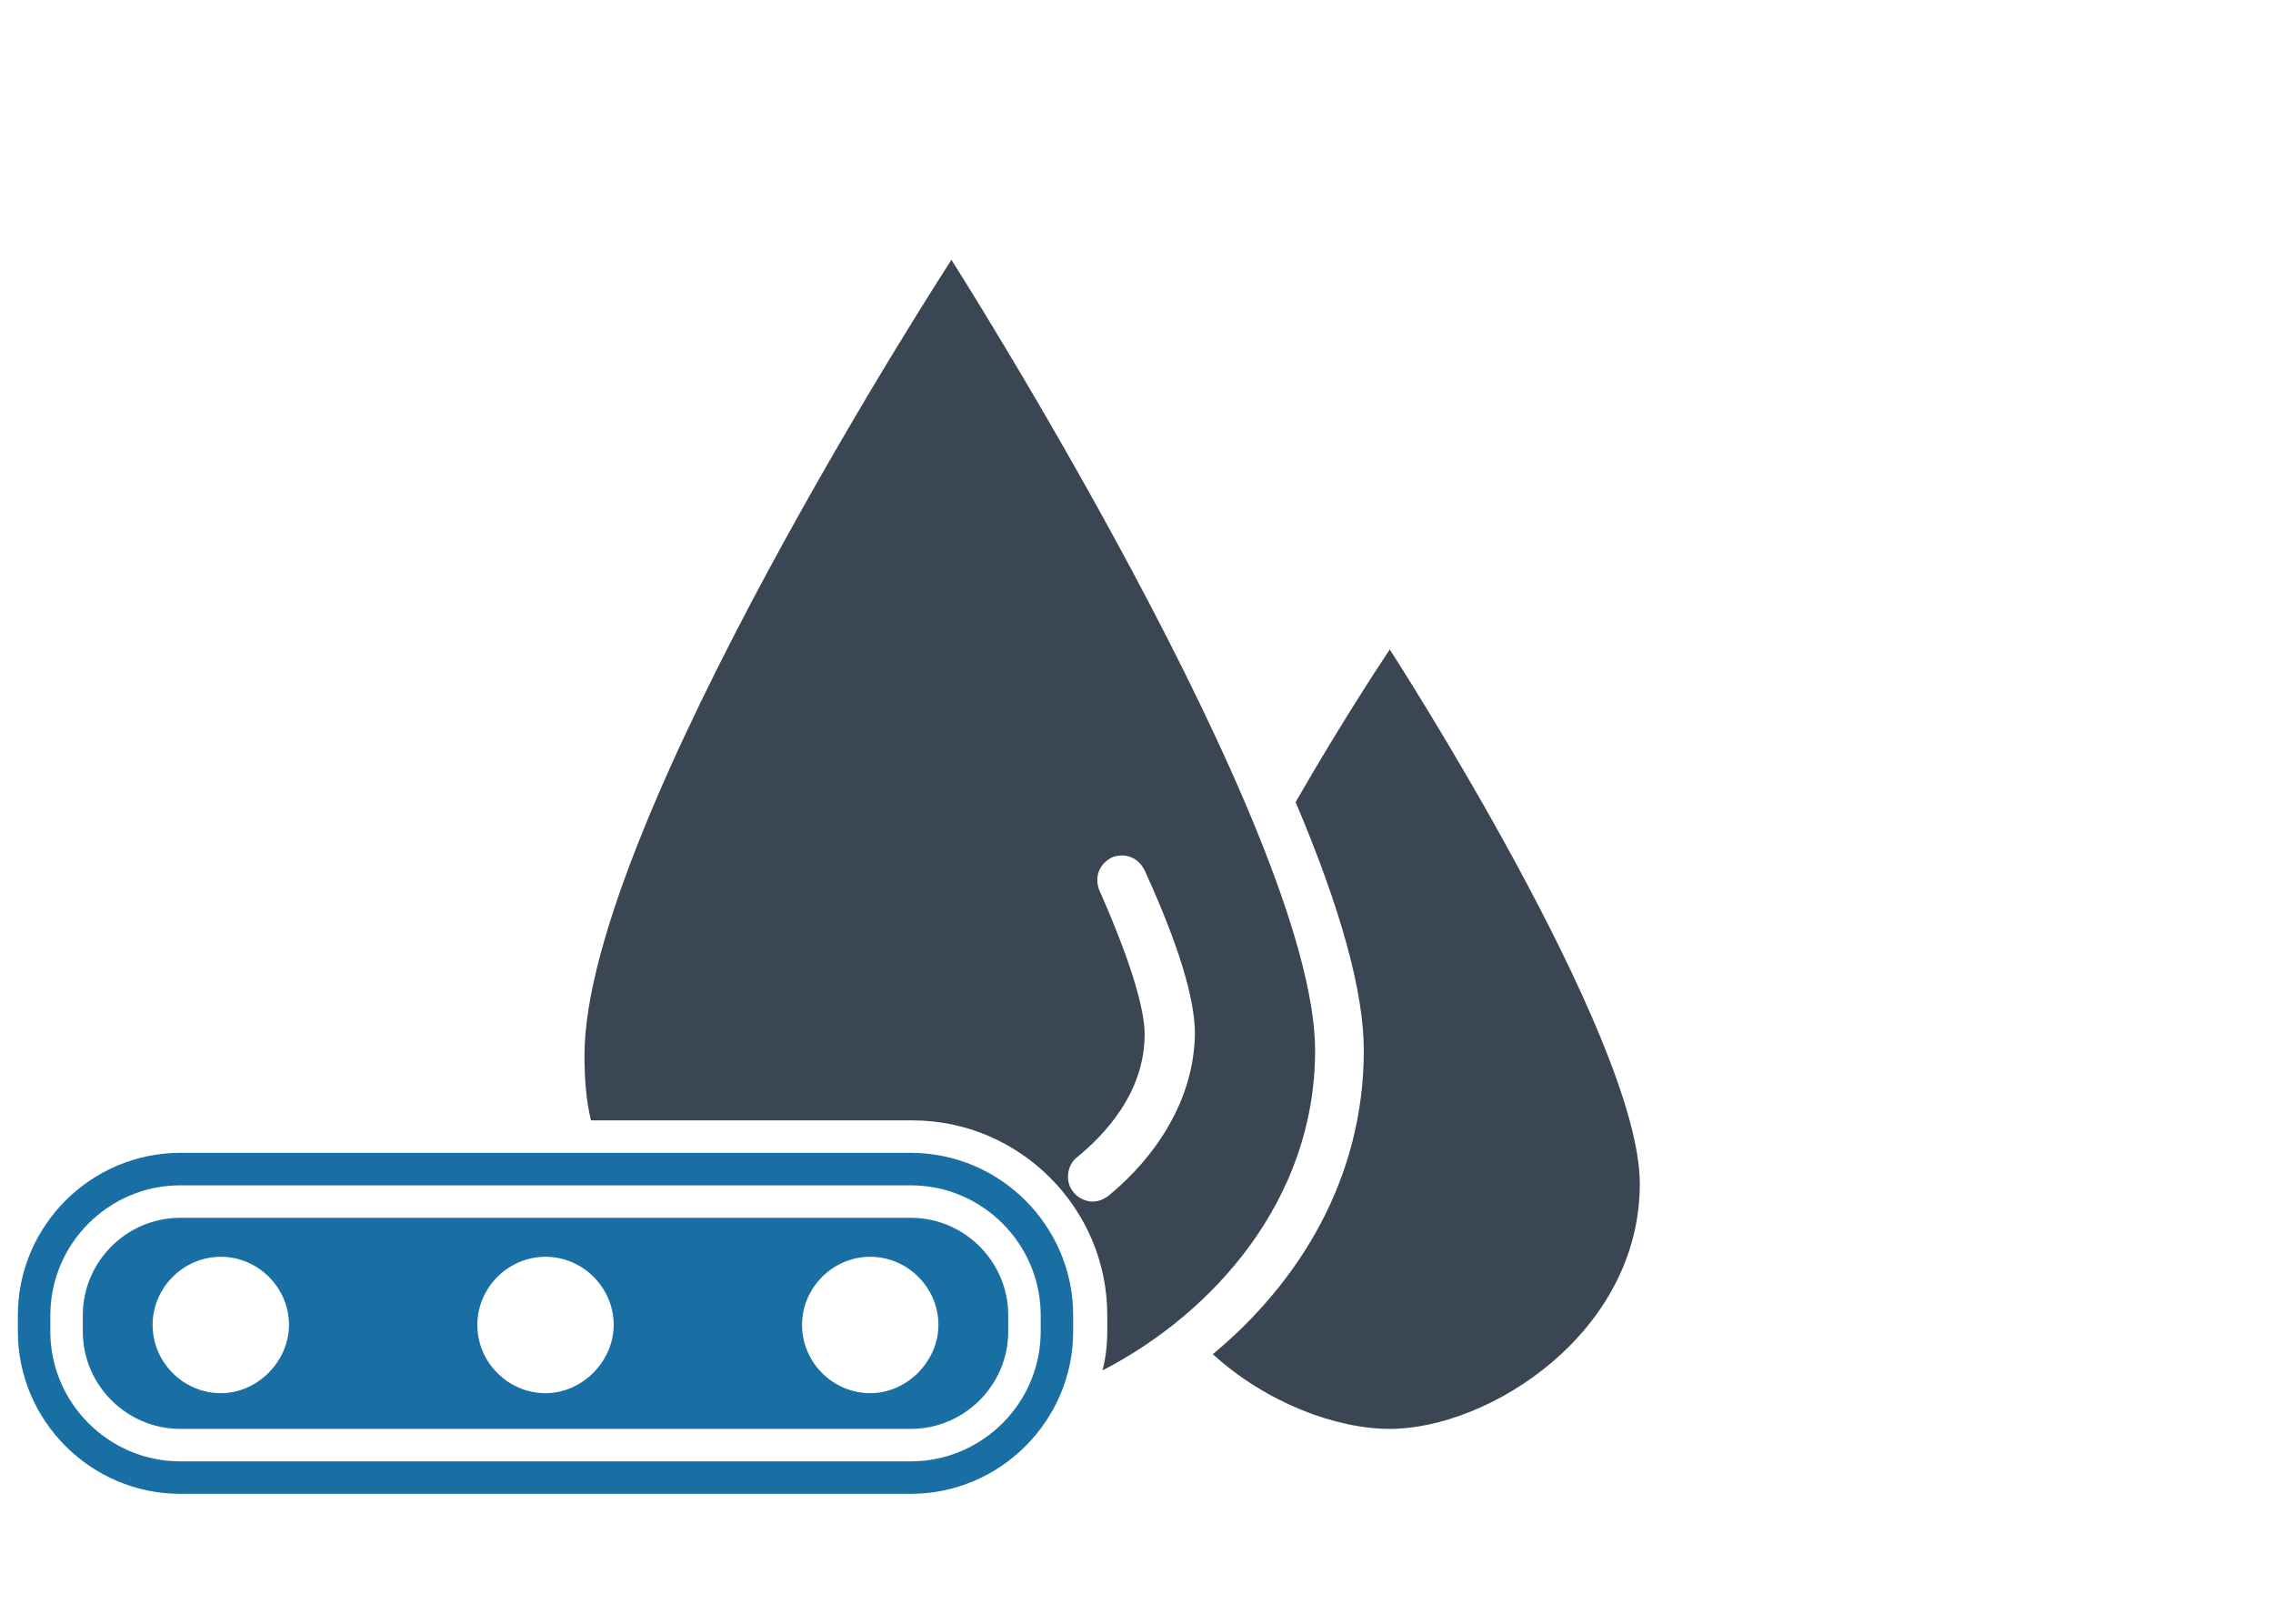 <?xml version="1.0" encoding="UTF-8" standalone="no"?>
<!-- Generator: Adobe Illustrator 19.2.1, SVG Export Plug-In . SVG Version: 6.00 Build 0)  -->

<svg
   xmlns:dc="http://purl.org/dc/elements/1.1/"
   xmlns:cc="http://creativecommons.org/ns#"
   xmlns:rdf="http://www.w3.org/1999/02/22-rdf-syntax-ns#"
   xmlns:svg="http://www.w3.org/2000/svg"
   xmlns="http://www.w3.org/2000/svg"
   xmlns:sodipodi="http://sodipodi.sourceforge.net/DTD/sodipodi-0.dtd"
   xmlns:inkscape="http://www.inkscape.org/namespaces/inkscape"
   version="1.1"
   id="Ebene_1"
   x="0px"
   y="0px"
   width="140"
   height="100"
   viewBox="0 0 140 100"
   xml:space="preserve"
   inkscape:version="0.91 r13725"
   sodipodi:docname="wetConveyor.svg"><defs
     id="defs19" /><sodipodi:namedview
     pagecolor="#ffffff"
     bordercolor="#666666"
     borderopacity="1"
     objecttolerance="10"
     gridtolerance="10"
     guidetolerance="10"
     inkscape:pageopacity="0"
     inkscape:pageshadow="2"
     inkscape:window-width="742"
     inkscape:window-height="480"
     id="namedview17"
     showgrid="false"
     inkscape:zoom="2.5"
     inkscape:cx="70"
     inkscape:cy="45"
     inkscape:window-x="0"
     inkscape:window-y="0"
     inkscape:window-maximized="0"
     inkscape:current-layer="Ebene_1" /><style
     type="text/css"
     id="style3">
	.st0{fill:none;}
	.st1{fill:#3B4654;}
	.st2{fill:#196FA3;}
</style><rect
     class="st0"
     width="140"
     height="90"
     id="rect5"
     x="0"
     y="10"
     style="fill:none" /><g
     id="g7"
     transform="translate(0,10)"><path
       class="st1"
       d="m 85.6,30 c 0,0 -2.7,4 -5.8,9.4 C 82.6,46 84,51.1 84,54.7 84,62.6 80,69 74.7,73.4 78,76.4 82.3,78 85.6,78 91.7,78 101,72.1 101,62.9 101,53.8 85.6,30 85.6,30 Z M 58.6,6 C 58.6,6 36,40.8 36,55 c 0,1.4 0.1,2.8 0.4,4 l 19.8,0 c 6.6,0 12,5.4 12,12 l 0,1 c 0,0.8 -0.1,1.7 -0.3,2.4 C 74.7,70.9 81,63.9 81,54.7 81,41.2 58.6,6 58.6,6 Z m 9.6,57.7 c -0.3,0.2 -0.6,0.3 -0.9,0.3 -0.4,0 -0.9,-0.2 -1.2,-0.6 -0.5,-0.6 -0.4,-1.6 0.2,-2.1 1.6,-1.3 4.2,-3.9 4.2,-7.6 0,-1.2 -0.5,-3.7 -2.8,-8.9 -0.3,-0.8 0,-1.6 0.8,-2 0.8,-0.3 1.6,0 2,0.8 2.1,4.6 3.1,7.9 3.1,10.1 -0.1,4.9 -3.4,8.4 -5.4,10 z"
       id="path9"
       inkscape:connector-curvature="0"
       style="fill:#3b4654" /><g
       id="g11"><path
         class="st2"
         d="m 56.1,63 c 4.4,0 8,3.6 8,8 l 0,1 c 0,4.4 -3.6,8 -8,8 l -45,0 c -4.4,0 -8,-3.6 -8,-8 l 0,-1 c 0,-4.4 3.6,-8 8,-8 l 45,0 m 0,-2 -45,0 c -5.5,0 -10,4.5 -10,10 l 0,1 c 0,5.5 4.5,10 10,10 l 45,0 c 5.5,0 10,-4.5 10,-10 l 0,-1 c 0,-5.5 -4.5,-10 -10,-10 l 0,0 z"
         id="path13"
         inkscape:connector-curvature="0"
         style="fill:#196fa3" /><path
         class="st2"
         d="m 56.1,65 -45,0 c -3.3,0 -6,2.7 -6,6 l 0,1 c 0,3.3 2.7,6 6,6 l 45,0 c 3.3,0 6,-2.7 6,-6 l 0,-1 c 0,-3.3 -2.7,-6 -6,-6 z M 13.6,75.8 c -2.3,0 -4.2,-1.9 -4.2,-4.2 0,-2.3 1.9,-4.2 4.2,-4.2 2.3,0 4.2,1.9 4.2,4.2 0,2.2 -1.9,4.2 -4.2,4.2 z m 20,0 c -2.3,0 -4.2,-1.9 -4.2,-4.2 0,-2.3 1.9,-4.2 4.2,-4.2 2.3,0 4.2,1.9 4.2,4.2 0,2.2 -1.9,4.2 -4.2,4.2 z m 20,0 c -2.3,0 -4.2,-1.9 -4.2,-4.2 0,-2.3 1.9,-4.2 4.2,-4.2 2.3,0 4.2,1.9 4.2,4.2 0,2.2 -1.9,4.2 -4.2,4.2 z"
         id="path15"
         inkscape:connector-curvature="0"
         style="fill:#196fa3" /></g></g></svg>